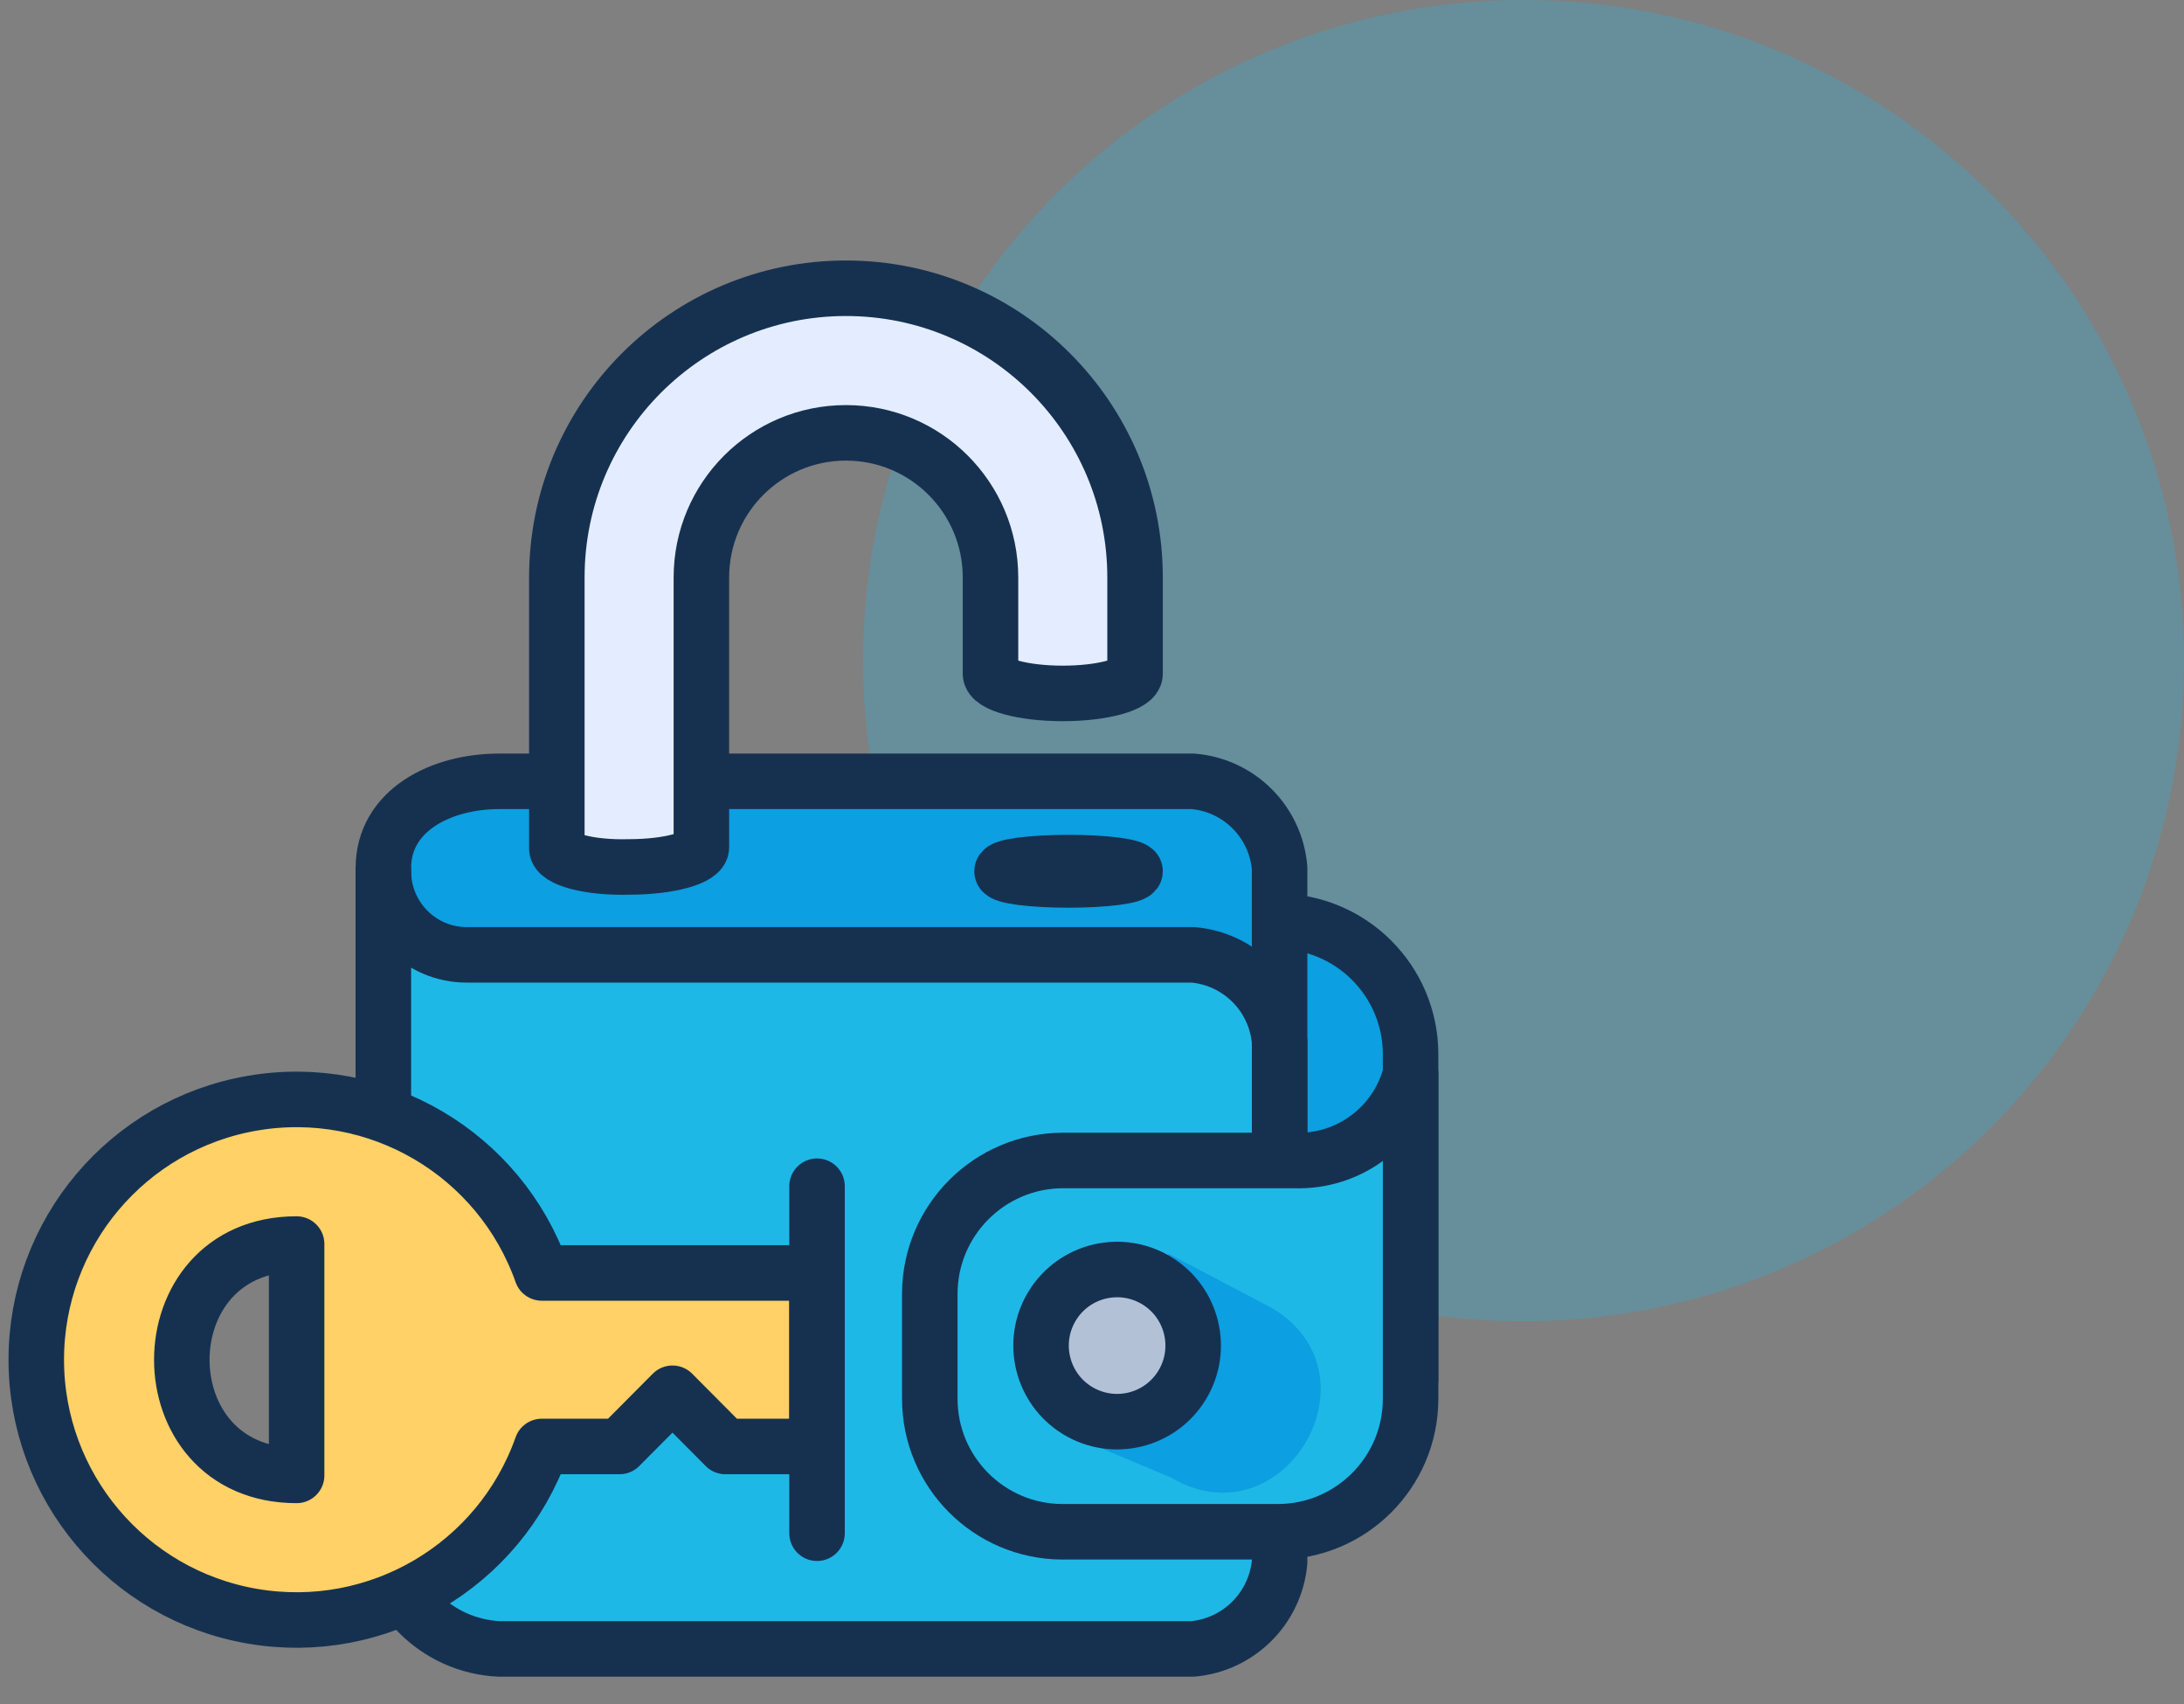 <svg xmlns="http://www.w3.org/2000/svg" width="291" height="227" fill="none" viewBox="0 0 291 227"><rect x="0" y="0" width="291" height="227" fill="#808080" stroke="none"/><circle cx="203" cy="88" r="88" fill="#1EB8E7" fill-opacity=".26"/><path fill="#0C9FE1" fill-rule="evenodd" stroke="#163150" stroke-linecap="round" stroke-linejoin="round" stroke-width="7.396" d="M187.949 183.74V140.364C187.906 130.607 179.985 122.721 170.229 122.721H150.082C140.325 122.763 132.438 130.684 132.438 140.441V154.54C132.46 164.312 140.387 172.222 150.159 172.222H172.193C179.517 171.822 186.108 176.64 187.949 183.74Z" clip-rule="evenodd"/><path fill="#0C9FE1" fill-rule="evenodd" stroke="#163150" stroke-linecap="round" stroke-linejoin="round" stroke-width="7.396" d="M51.08 204.234H170.498V115.633C169.991 109.472 165.102 104.583 158.942 104.076H66.489C58.784 104.076 51.08 107.928 51.08 115.633V204.234Z" clip-rule="evenodd"/><path fill="#1EB8E7" fill-rule="evenodd" d="M52.437 118.886C52.437 118.886 54.108 121.767 55.305 122.965C58.253 125.913 62.327 127.452 66.489 127.189H158.942C165.095 127.712 169.976 132.593 170.498 138.746V208.086C169.931 214.218 165.074 219.075 158.942 219.642H66.489C58.153 219.236 51.486 212.569 51.08 204.233V119.755L52.437 118.886Z" clip-rule="evenodd"/><path fill-rule="evenodd" stroke="#163150" stroke-linecap="round" stroke-linejoin="round" stroke-width="7.396" d="M51.08 116.057V116.057C51.08 122.184 56.047 127.189 62.174 127.189H158.942C165.095 127.712 169.976 132.593 170.498 138.746V208.086C169.931 214.218 165.074 219.075 158.942 219.642H66.489C58.153 219.236 51.486 212.569 51.08 204.234V116.057Z" clip-rule="evenodd"/><path fill="#1EB8E7" fill-rule="evenodd" d="M187.949 143.06V186.398C187.906 196.154 179.985 204.041 170.229 204.041H141.53C131.773 203.998 123.887 196.077 123.887 186.321V172.26C123.95 162.506 131.853 154.621 141.607 154.579H172.424C179.663 154.866 186.125 150.072 187.949 143.06Z" clip-rule="evenodd"/><path fill="#0C9FE1" fill-rule="evenodd" d="M169.421 174.202C184.382 183.033 171.049 205.683 156.018 196.817L144.416 191.934L155.706 166.998L169.421 174.202Z" clip-rule="evenodd"/><path fill="#B3C1D6" stroke="#163150" stroke-linecap="round" stroke-linejoin="round" stroke-width="7.396" d="M157.49 184.526C160.411 179.751 158.908 173.514 154.134 170.593C149.36 167.672 143.122 169.175 140.202 173.949C137.281 178.723 138.783 184.961 143.558 187.882C148.332 190.802 154.57 189.3 157.49 184.526Z"/><path fill-rule="evenodd" stroke="#163150" stroke-linecap="round" stroke-linejoin="round" stroke-width="7.396" d="M187.949 143.06V186.398C187.906 196.154 179.985 204.041 170.229 204.041H141.53C131.773 203.998 123.887 196.077 123.887 186.321V172.26C123.95 162.506 131.853 154.621 141.607 154.579H172.424C179.663 154.866 186.125 150.072 187.949 143.06Z" clip-rule="evenodd"/><path fill="#E3EDFF" fill-rule="evenodd" d="M74.193 113.013V76.918C74.193 55.643 91.44 38.396 112.715 38.396C133.99 38.396 151.237 55.643 151.237 76.918V89.746C151.237 91.171 146.923 92.366 141.607 92.366C136.291 92.366 131.976 91.171 131.976 89.746V76.918C131.976 66.281 123.353 57.657 112.715 57.657C102.078 57.657 93.454 66.281 93.454 76.918V112.859C93.454 114.285 89.14 115.479 83.824 115.479C78.508 115.633 74.193 114.439 74.193 113.013Z" clip-rule="evenodd"/><path fill-rule="evenodd" stroke="#163150" stroke-linecap="round" stroke-linejoin="round" stroke-width="7.396" d="M74.193 113.013V76.918C74.193 55.643 91.44 38.396 112.715 38.396C133.99 38.396 151.237 55.643 151.237 76.918V89.746C151.237 91.171 146.923 92.366 141.607 92.366C136.291 92.366 131.976 91.171 131.976 89.746V76.918C131.976 66.281 123.353 57.657 112.715 57.657C102.078 57.657 93.454 66.281 93.454 76.918V112.859C93.454 114.285 89.14 115.479 83.824 115.479C78.508 115.633 74.193 114.439 74.193 113.013Z" clip-rule="evenodd"/><path fill="#B3C1D6" stroke="#163150" stroke-linecap="round" stroke-linejoin="round" stroke-width="7.396" d="M142.377 117.211C147.27 117.211 151.237 116.694 151.237 116.057C151.237 115.419 147.27 114.902 142.377 114.902C137.483 114.902 133.516 115.419 133.516 116.057C133.516 116.694 137.483 117.211 142.377 117.211Z"/><path fill="#FFD166" stroke="#163150" stroke-linecap="round" stroke-linejoin="round" stroke-width="7.396" d="M72.19 169.564C66.561 153.644 50.282 144.094 33.64 146.95C16.998 149.805 4.833 164.235 4.833 181.12C4.833 198.006 16.998 212.435 33.64 215.291C50.282 218.146 66.561 208.597 72.19 192.677H82.552L89.602 185.589L96.651 192.677H108.863V169.564H72.19ZM39.523 196.529C19.106 196.529 19.145 165.712 39.523 165.712V196.529Z"/><path fill="#E3EDFF" fill-rule="evenodd" d="M108.863 158.007V204.233V158.007Z" clip-rule="evenodd"/><path stroke="#163150" stroke-linecap="round" stroke-linejoin="round" stroke-width="7.396" d="M108.863 158.007V204.233"/></svg>